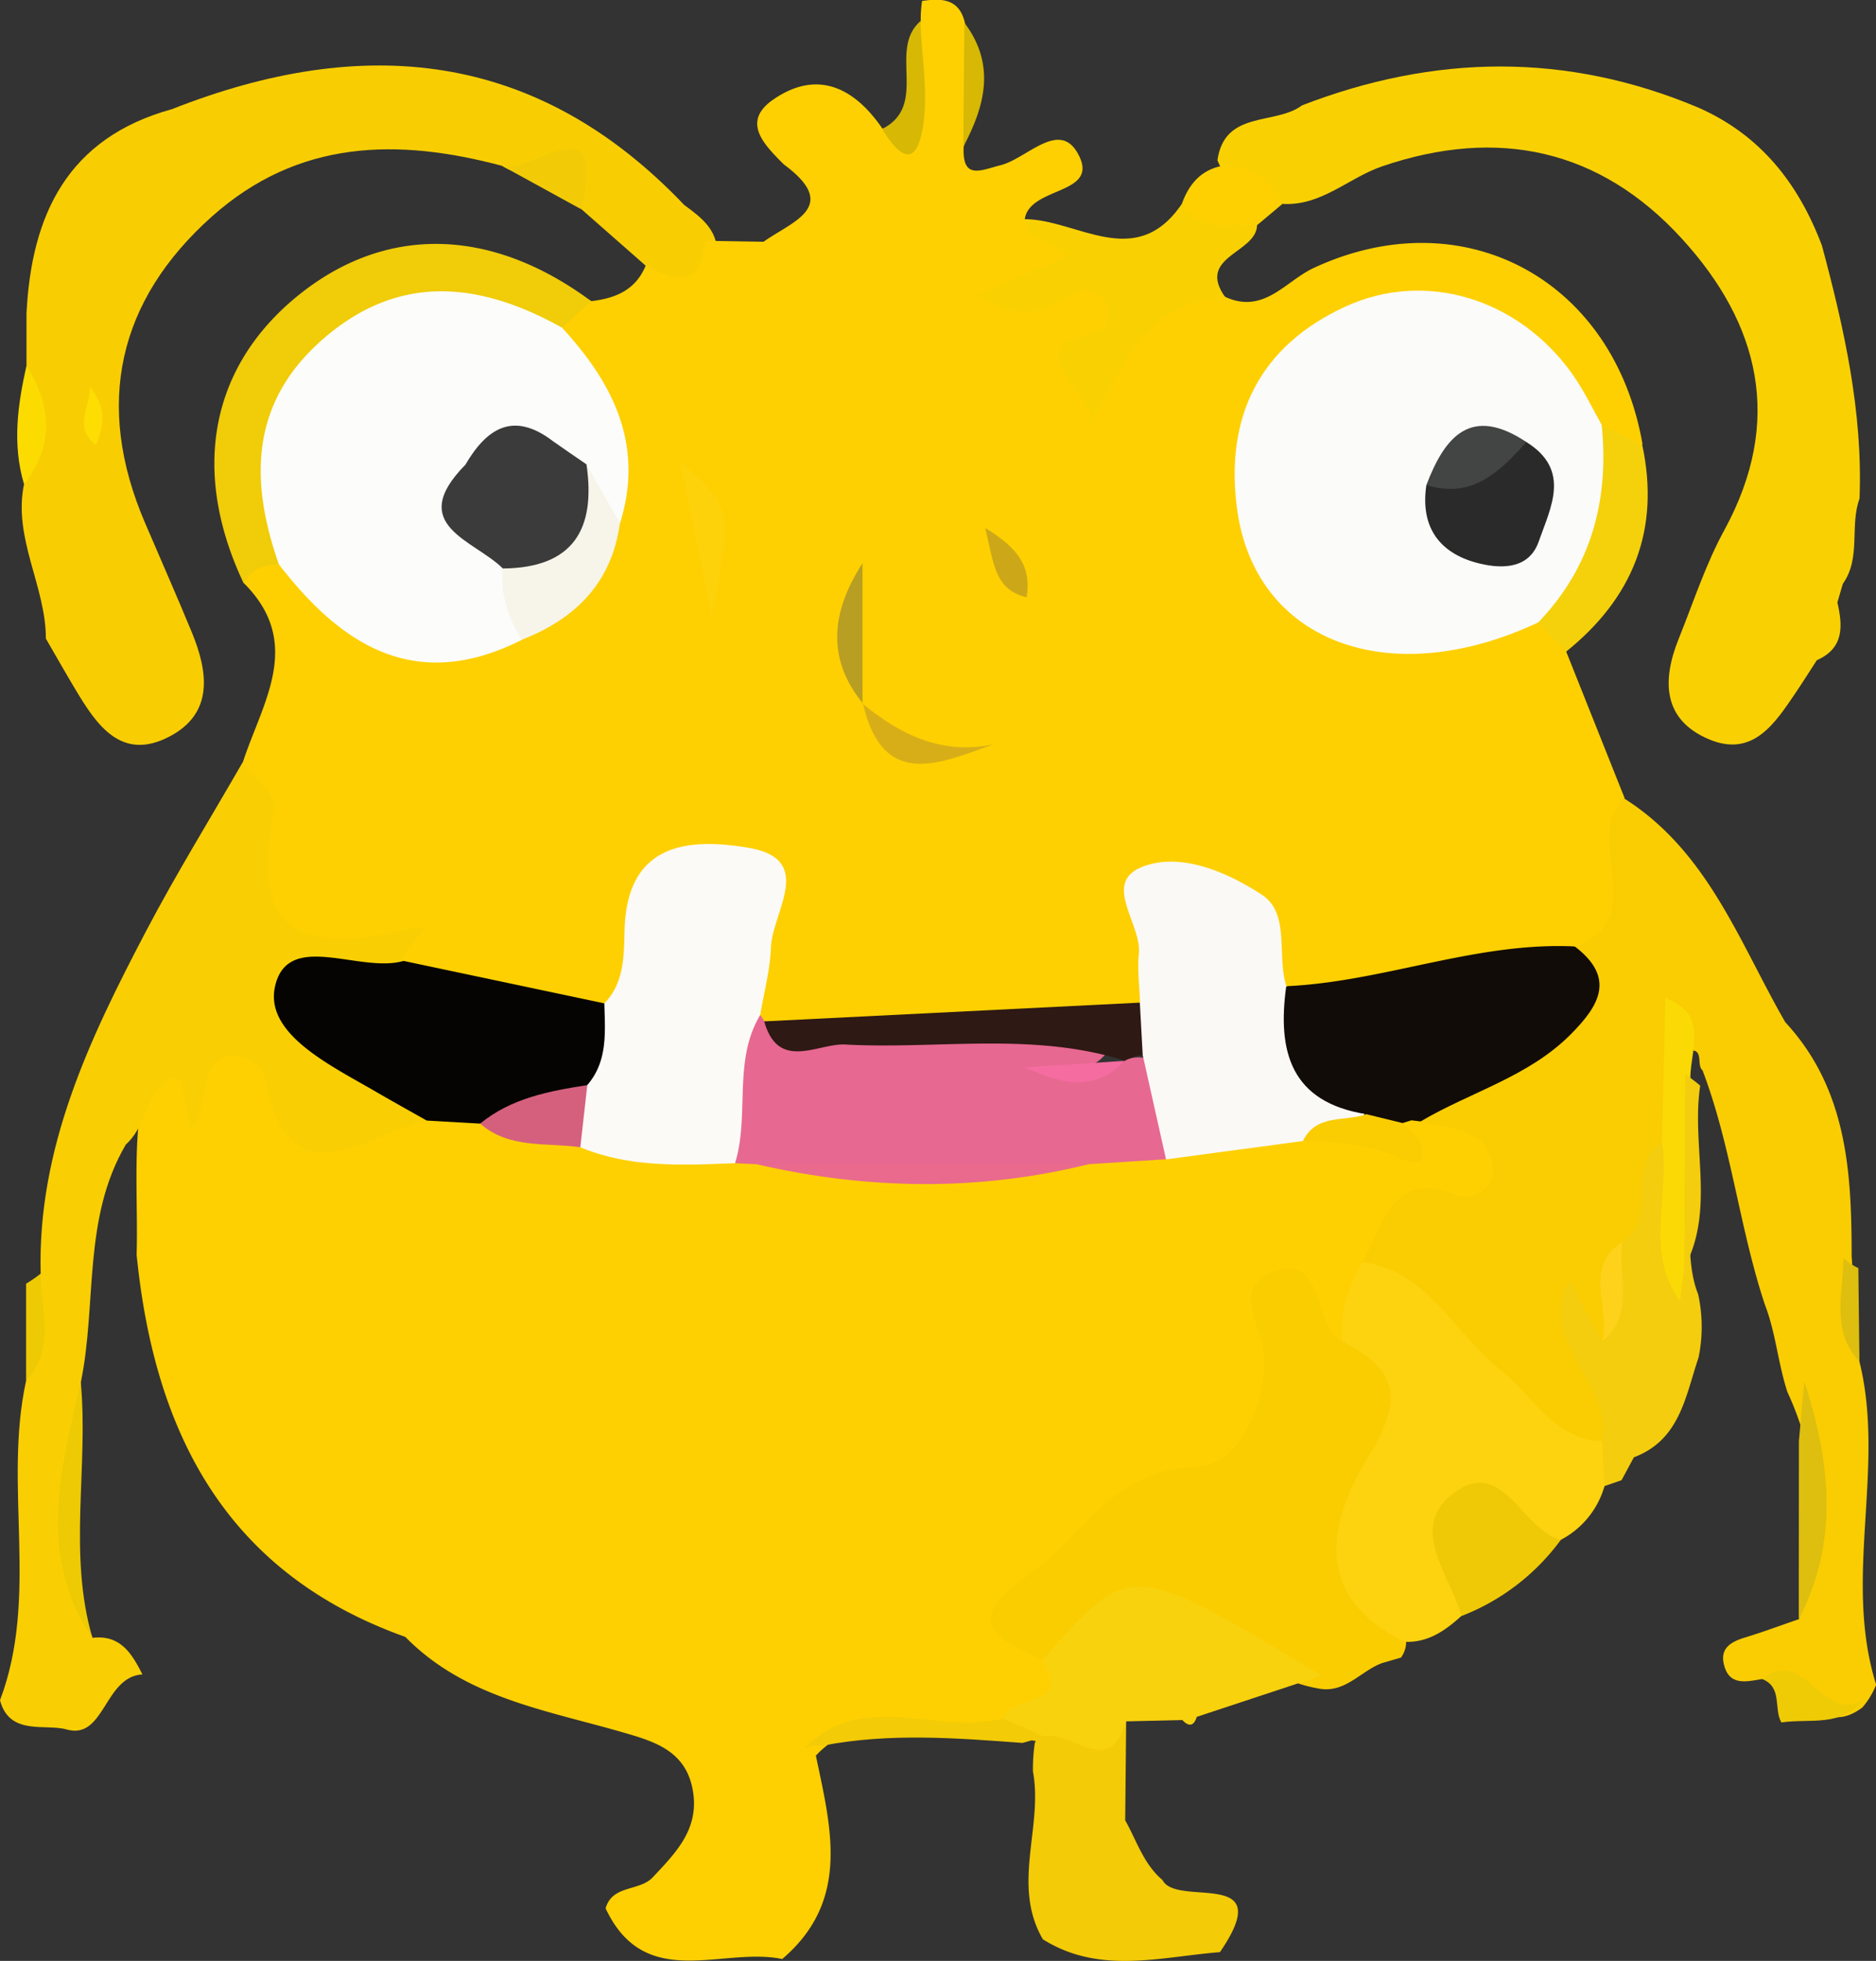 <svg id="Layer_1" data-name="Layer 1" xmlns="http://www.w3.org/2000/svg" viewBox="0 0 448.86 468.95"><rect x="0" y="0" width="448.86" height="468.95" fill="#333333" stroke="none"/><defs><style>.cls-1{fill:#fed001;}.cls-2{fill:#f9cd02;}.cls-3{fill:#f8ce03;}.cls-4{fill:#f9d103;}.cls-5{fill:#facd01;}.cls-6{fill:#f3cb06;}.cls-7{fill:#f3cd0e;}.cls-8{fill:#debe0e;}.cls-9{fill:#efcb05;}.cls-10{fill:#fcdc00;}.cls-11{fill:#f9cf03;}.cls-12{fill:#fdd310;}.cls-13{fill:#fcfaf6;}.cls-14{fill:#e76891;}.cls-15{fill:#fbf9f6;}.cls-16{fill:#120c08;}.cls-17{fill:#050403;}.cls-18{fill:#f9d20e;}.cls-19{fill:#e96a8d;}.cls-20{fill:#d5607e;}.cls-21{fill:#f5d10b;}.cls-22{fill:#f0cc09;}.cls-23{fill:#f2cb06;}.cls-24{fill:#edca03;}.cls-25{fill:#fad905;}.cls-26{fill:#fed21a;}.cls-27{fill:#fedd02;}.cls-28{fill:#d6b805;}.cls-29{fill:#f0c906;}.cls-30{fill:#2e1914;}.cls-31{fill:#f56ca1;}.cls-32{fill:#fbfbf9;}.cls-33{fill:#fcfcfa;}.cls-34{fill:#f7f4e9;}.cls-35{fill:#fdd20b;}.cls-36{fill:#d8ae18;}.cls-37{fill:#b89e22;}.cls-38{fill:#cca818;}.cls-39{fill:#2b2a2b;}.cls-40{fill:#434444;}.cls-41{fill:#3b3b3c;}.cls-42{fill:#3c3b3b;}</style></defs><path class="cls-1" d="M272.93,673.24c-14.37-3-32.8,8-42.25-12.12,1.61-5.69,8.08-4,11.3-7.44,5.51-5.88,11.13-11.49,9.59-20.65-1.65-9.76-9.45-11.89-17.19-14.12-18.28-5.27-37.55-8.27-51.71-22.8l.25.15c-43.15-15.32-60.19-48.91-64.45-91.47.35-12.15-.82-24.37,1.12-36.47,13.28-15.53,23.95-16.72,36-2.09,10.88,13.22,21.59,1.44,32.32,1.7a47.51,47.51,0,0,1,13.91,1.26c8,2.58,16.44,2.78,24.58,4.6,12.07,3.19,24.54,2,36.79,3.35a46.89,46.89,0,0,1,7.53,1.4,225.54,225.54,0,0,0,72.78-.21,89.27,89.27,0,0,1,18.85-2.05c10.81.23,21.18-3.06,31.83-4a60.48,60.48,0,0,1,20.33,2.32c1.68.52,8.61,9.94,6.35-2.28a14.34,14.34,0,0,1,5.85-2.85c9.2-.26,18.19,2,19.95,11.81,2,11.35-8.08,13.19-16.33,15.44-6.56,1.78-10.29,6.48-13.06,12.23-3.18,5.83-4.6,12.65-9.78,17.35-5.32,1.44-8.19-3.55-13.8-6.69.91,26.35-10.86,39.51-34.85,47.2-11.89,3.82-30.54,13.32-20,34.59,6.22,16.68-8.32,13.64-16.19,17-13.67,3.59-29.43-6.9-41.66,6.2C284.58,641.81,289.35,659.26,272.93,673.24Z" transform="translate(-85.78 -204.74)"/><path class="cls-2" d="M474.46,395.74c20,12.68,27.46,34.33,38.47,53.45,14.82,16,15.89,35.88,15.88,56.05.83,8.35-1.87,17,1.87,25.12,6.3,25.5-4,51.85,4,77.27a19.24,19.24,0,0,1-3.3,5.45c-11,8.22-14.94-8.07-23.94-6.81-3.8.62-8,1.78-9.22-3.61-.87-3.8,1.77-5.3,5-6.29,4.37-1.33,8.65-2.93,13-4.42,5.73-18.44,5.42-36.58-2.77-54.3-2.27-6.9-2.8-14.25-5.43-21-6.08-18.37-8-37.83-14.88-55.93-1.63-1.3.69-5.93-4-4.46.08,7.3.13,14.38-1.64,21.32-3.1,8-1.76,17.6-8.61,24.24-8.85,6-.7,19-10.15,24.86-10.27-1.1-5.15-9.25-6.54-13.64-6.37,13.66,17.41,20.5,9,35.44-9.58,8.38-16.51,1-22.56-4.73-12.72-12-26.07-23.35-36.89-37.19,5.23-8.6,6.53-22.38,22.8-15.92,3.91,1.56,8.71-2.25,8.43-6-.78-10.23-10.1-9.81-17.31-11.7-.13-10.65,9.8-10.53,15.85-14,11.35-6.5,20-14.29,20.45-28.34C469.57,420.2,459.25,403.41,474.46,395.74Z" transform="translate(-85.78 -204.74)"/><path class="cls-3" d="M205.94,244.41c-25-6.67-48.76-6.33-69.45,12.1-22.56,20.11-28.11,45-16.06,73.16,3.74,8.74,7.59,17.43,11.22,26.22,3.93,9.52,5.34,19.43-5.34,25-11.48,6-17.37-2.72-22.48-11.26-2.4-4-4.72-8.11-7.07-12.16,0-12.56-7.91-24-5.23-36.95,3.93-9.38,3.12-18.86.59-28.36q0-6.23,0-12.45c1.18-23.68,9.87-42,34.82-48.87,45.68-18,87.24-14.17,122.55,22.92,4,2.93,8,5.89,7.91,11.63-3.86,12.2-9.57,13.32-17.2,2.83l-15.32-13.46C222.55,244.06,211.9,248.48,205.94,244.41Z" transform="translate(-85.78 -204.74)"/><path class="cls-4" d="M520.49,362.61c-1.69,2.6-3.34,5.24-5.08,7.81-5,7.38-10.26,15.54-20.74,11.12-11.1-4.69-11.24-14.08-7.25-24,3.54-8.77,6.46-17.89,11-26.15,14.13-26,8.38-49.26-10.29-69.64-19.52-21.31-43.9-26.68-71.6-17.25-8.1,2.75-14.62,9.59-23.93,9-6-2.28-12.76-3.37-15.53-10.43,1.72-12.07,13.8-8.29,20.25-13.14,31.66-12.21,63.26-12.73,94.78.53,14.88,6.53,24,18.16,29.6,33,5.32,19.83,9.81,39.78,9,60.51-2.41,6.59.42,14.21-4,20.39l-1.3,4.45c1.28,5.59,1.64,10.86-4.81,13.77Z" transform="translate(-85.78 -204.74)"/><path class="cls-5" d="M335.21,601.8c-10.21-5-20-8.75-3.67-20.17,13.16-9.19,20.11-25.47,40.66-26.14,9.4-.3,16.17-13.13,16.06-26.08-.06-6.86-8.51-17.46,2.7-20.7,12.27-3.54,8.63,12.87,16,16.83,18.68,1,20,12.21,13.34,25.39-7.73,15.33-9.18,29.51,1.38,43.82a6.43,6.43,0,0,1-.7,6.4l-4.48,1.3c-5.12,1.85-8.8,7.26-15.14,6.12a34.65,34.65,0,0,1-13.1-5.16C370.81,591.66,353.33,588,335.21,601.8Z" transform="translate(-85.78 -204.74)"/><path class="cls-6" d="M363.92,654.34c3.38,6.7,27.8-3.27,13.75,17.25-14.28,1.13-28.79,5.45-42.37-3.07-7.57-13,.1-26.87-2.37-40.11a42.21,42.21,0,0,1,.44-6.83c5.08-10.82,14.92-2,21.86-5.18L355,640.06C357.75,644.94,359.4,650.54,363.92,654.34Z" transform="translate(-85.78 -204.74)"/><path class="cls-7" d="M473.76,558.73l-4.08,1.41c-3.28-3.42-3.62-7-.57-10.74,2.89-13.82-15.4-22.88-7.91-38.43,2.77,5.09,5.33,9.83,7.9,14.56,6-7.06-.92-16.73,4.87-23.83,9-5.63.42-18.21,9.48-23.8,10.26,10.39,4,24.66,8.64,36.37a36.42,36.42,0,0,1,.1,15.1c-3.14,9.24-4.42,19.73-15.48,23.88Z" transform="translate(-85.78 -204.74)"/><path class="cls-6" d="M334.89,621.34l-2.25-.4-2.2.62c-15.94-1.19-31.87-2.43-47.74.63h-2.21l-2.13.61c14-14.3,31.91-2.94,47.46-7.07,5.05-2.56,9.23-3.15,9.79,4.34Z" transform="translate(-85.78 -204.74)"/><path class="cls-8" d="M516.19,549.42q.64-7.15,1.3-14.32c6.17,19.1,8.45,38.12-1.33,56.85Z" transform="translate(-85.78 -204.74)"/><path class="cls-9" d="M531.44,611.37c-5.19,6.5-12.76,4.28-19.44,5.29-1.9-3.3.33-8.42-4.6-10.39C517.46,598.38,521.87,616.93,531.44,611.37Z" transform="translate(-85.78 -204.74)"/><path class="cls-10" d="M92.12,292.18c6.07,9.58,6.62,19.05-.59,28.36C88.69,311,90,301.59,92.12,292.18Z" transform="translate(-85.78 -204.74)"/><path class="cls-8" d="M526.86,505.63a14.17,14.17,0,0,0,3.56,2.37q.12,11.18.26,22.36C523.79,523,526.78,514.08,526.86,505.63Z" transform="translate(-85.78 -204.74)"/><path class="cls-11" d="M85.78,611.35c9.43-24.87.73-51.2,6.24-76.38,4.31-8.12-.44-17.47,3.49-25.64-.79-30.06,11.69-56.14,25.16-81.8,7.22-13.76,15.42-27,23.18-40.51,8.65.41,13.17,5.47,12.47,13.56-1.57,18.17,7.11,23.79,23.86,21.49,4.61-.63,10.42-.06,11.5,5.39,1,5.13-4.05,7.71-8,10.14-6.36,3.46-14,1.55-21.09,5,1.57,15.83,23.82,14.58,25.33,30.11C173,476.31,154.64,492.86,149,462.07c-.39-2.1-5-5.18-7.3-4.88-9.61,1.26-4.93,11.51-10.25,17.65-1-4.66-1.77-8.26-2.71-11.81-.09-.34-1.52-.62-2.2-.44s-1.21,1-1.81,1.48c-4.09,4.09-4.44,10.47-8.84,14.38-10.37,17.64-6.89,37.89-10.75,56.76-1.35,20.51-6.12,41.17,2.79,61.21,6.71-.79,9.43,3.84,11.93,8.75-9.21.53-9,15.78-18.17,13.16C96.62,616.9,88.05,619.93,85.78,611.35Z" transform="translate(-85.78 -204.74)"/><path class="cls-12" d="M469.11,549.4l.57,10.74A21,21,0,0,1,459.21,573c-8.18,3.54-13.67-6.11-23.56-3.76a39.81,39.81,0,0,1-.26,22c-3.85,3.49-8,6.39-13.52,6.13-22.63-11-17.93-29.31-8.51-44.6,8.41-13.63,6.64-20.66-6.42-27.23-.71-6.92,1.53-13.11,4.82-19,15.91,2.22,21.87,17.14,32.85,25.65C452.53,538.28,457.2,548.93,469.11,549.4Z" transform="translate(-85.78 -204.74)"/><path class="cls-13" d="M261.65,482.92c-12.52.47-25.06,1.15-37-3.81-2.85-4.55-4.33-9.4-3.37-14.81,1.45-7.78,3.23-15.49,4.69-23.29,1.78-8.41,3.21-16.91,6.46-24.92,6.26-15.46,18.68-17.86,32.89-14.33s13.9,15.08,12.58,26.38a121.19,121.19,0,0,1-4.57,20.55C268,459.59,274.58,474.58,261.65,482.92Z" transform="translate(-85.78 -204.74)"/><path class="cls-14" d="M261.65,482.92c3.57-11.54-.58-24.38,6-35.41l4-.11c27.17,2.57,55-5.31,81.63,5.46-5.09,7.11-5.09,7.11-16,7.78,5.94-.38,12.11,2.54,17.79-2.32a7,7,0,0,1,6.66.26c7.28,7,9.06,14.7,3.06,23.39l-18.53,1.19a363.68,363.68,0,0,1-79.43,0Z" transform="translate(-85.78 -204.74)"/><path class="cls-15" d="M364.77,482q-2.79-12.45-5.57-24.91a28.15,28.15,0,0,1-6.41-14.67c.33-12.65-11.17-29.27,10-35.28,16-4.52,30.15,7.29,35.95,27.89-1.09,13.12,1.78,24.65,13.49,32.58,1.46,12.61-11.11,4.74-14.7,10Z" transform="translate(-85.78 -204.74)"/><path class="cls-16" d="M412.72,471.2c-18.12-2.85-21.34-15-19.2-30.53,21.94-11.24,44-21.66,69.17-9.5,9.72,7.5,5.71,14.09-1.09,20.93-10.14,10.19-24,13.78-35.92,20.83l-2.19-.27-2.11.66C417.82,475.35,415.28,473.24,412.72,471.2Z" transform="translate(-85.78 -204.74)"/><path class="cls-17" d="M230.38,444.69c.16,6.83.88,13.78-4.08,19.54a34.17,34.17,0,0,1-25.64,9.22l-12.78-.73c-4-2.26-8-4.48-12-6.8-10.77-6.28-26.79-13.81-24.31-25.21,3-13.63,20.24-3.14,30.75-6.16C199.88,430.71,216.3,432.21,230.38,444.69Z" transform="translate(-85.78 -204.74)"/><path class="cls-18" d="M335.61,620.06l-9.79-4.34c1.62-5.65,16.48-2.42,9.39-13.92,21-24,21-24,66.72,3.67l-29.8,9.85c-.72,2.26-1.89,2.42-3.47.76l-13.43.32C351.08,630.35,342,618.28,335.61,620.06Z" transform="translate(-85.78 -204.74)"/><path class="cls-19" d="M266.81,483.17h79.42C319.77,489.71,293.29,489.27,266.81,483.17Z" transform="translate(-85.78 -204.74)"/><path class="cls-20" d="M200.66,473.45c7.45-6.1,16.49-7.78,25.64-9.21q-.84,7.42-1.67,14.86C216.47,477.93,207.65,479.54,200.66,473.45Z" transform="translate(-85.78 -204.74)"/><path class="cls-2" d="M412.72,471.2l8.66,2.12c1.56,1.75,4,3.29,4.52,5.31,1.49,5.73-3.48,3.89-5.27,3.07-7.41-3.39-15.17-4-23.09-4.11C400.72,471,407.56,473.08,412.72,471.2Z" transform="translate(-85.78 -204.74)"/><path class="cls-1" d="M230.38,444.69l-48-10.14c-1.21-3.13,9.94-9.63,1.54-7.67-27.36,6.4-38.6.39-32.37-28.9.63-3-4.95-7.27-7.65-11,4.65-14.23,14.61-28.43.24-42.77-1.51-7.32,3.7-6.85,8.27-7.13,17,9.25,31.06,28.29,54.51,16.74,10.74-6.48,21-13.26,21.77-27.59,4.16-16.95-10.2-29.87-10-45.93,2-3.41,4.31-5.83,8.6-3.55,5.78-.66,10.64-2.69,13-8.55,7.25,4.08,13.41,5.57,14.18-5.88l14,.24c6.73-4.84,18.63-8.33,4.84-18.51-4.6-4.63-10.3-10.14-2.49-15.52,10.54-7.26,19.41-2.81,26.11,7,2.29-1,6.13,5.81,7.14-1.31,1.16-8.12-1.19-16.53,2-24.49a31.56,31.56,0,0,1,.33-4.76c4.62-.68,8.85-.6,10.22,5.14,2.91,9.92,3.26,19.82-.26,29.68-.43,8.14,4.15,5.62,8.79,4.47,6.26-1.54,14-10.94,18.51-2.82,5.59,10-11.36,7.73-12.68,15.62,2.48,6.74,10.65,1.68,14.16,7,.24,9.25-10.68,6.41-13.68,11.7,7.42-3.42,15.86-10.39,22.2.82,4.2,7.43-1.53,11.34-8.64,13.13-1.34.34-1.23,1,1.09,3.34.27.26-1.85,6.58,2.67.68,7.1-9.26,10.3-29.19,30.33-17.91,9.15,4.07,14.33-3.92,21-7,35.75-16.61,71.8,2.64,78.67,42.17-4.91,2.66-9,.47-13.13-2-6.77-5.51-9.59-14.33-16.85-19.56-15.22-11-30.49-12.12-45.77-.58-15.62,11.79-16.86,27.9-11.13,44.61,5.36,15.64,23.26,24.7,40.12,22,8.43-1.34,16.37-6.25,25.4-3.48,3.2,2.08,5.27,4.57,3.09,8.57l14,35.11c-10.52,9.63,6.68,28.41-11.77,35.43-23.66-1.19-45.83,8.44-69.17,9.5-2.38-7.31,1-17.39-5.9-21.89-8.28-5.42-19.59-10.31-28.71-6.6-9.52,3.88,0,13.59-.69,20.74-.4,3.83.16,7.76.28,11.64-29.59,8.81-59.6,9.14-89.87,4.48l-1-1.52c.9-5.38,2.36-10.74,2.56-16.14.31-8.47,10.8-21.09-5.42-23.82-13.82-2.33-29-1.49-29.6,19.53C235.05,433,235.24,439.73,230.38,444.69Z" transform="translate(-85.78 -204.74)"/><path class="cls-4" d="M379,275.92c-19.46.9-24.41,16.72-32.36,30.29,2.52-7.36-20.89-17.29,3.15-22.8.66-.15,1.29-4.4.49-6-1.57-3.19-5.46-4.45-8.07-2.44-7.19,5.52-14.08,6-22.54.16l21.21-8.81c-2.37-4.28-9.45-3.2-10-9.17,12.67,0,26.58,12.65,37.67-3.65,6.52-.1,13.22-.83,18,5.12C386.36,265.37,371.85,266,379,275.92Z" transform="translate(-85.78 -204.74)"/><path class="cls-21" d="M460.43,360.63l-6.58-7c4.24-16,7.68-32.29,15.17-47.27l9.68,4.74C483.07,331.41,476.49,347.76,460.43,360.63Z" transform="translate(-85.78 -204.74)"/><path class="cls-1" d="M386.56,258.59c-6.33-.56-13.57,2.06-18-5.12,1.7-4.73,4.61-8.18,9.85-9.11,6.72,0,11.43,3.08,14.16,9.19Z" transform="translate(-85.78 -204.74)"/><path class="cls-22" d="M152.5,339.69c-3.58.11-6.67,1.1-8.41,4.56-12.51-26.39-8.17-51,12-68,21.08-17.75,46.74-17.56,71.15.52l-7,6.3a15.74,15.74,0,0,1-9.3.89c-41.33-6.45-54.08,4.36-55.51,47.08C155.33,334.27,155.09,337.36,152.5,339.69Z" transform="translate(-85.78 -204.74)"/><path class="cls-23" d="M205.94,244.41c7.05,2.1,25.24-16,18.9,10.37Z" transform="translate(-85.78 -204.74)"/><path class="cls-24" d="M95.51,509.33c0,8.71,3.63,17.9-3.49,25.64l0-23.23A34.77,34.77,0,0,0,95.51,509.33Z" transform="translate(-85.78 -204.74)"/><path class="cls-25" d="M488.76,507.93c-.34,2.66-.67,5.33-1,8-8.66-11.86-2.36-25.41-4.31-38q.39-17.26.77-34.52c12.07,4.49,4.4,14.62,6.34,22C489.62,479.56,492.6,493.89,488.76,507.93Z" transform="translate(-85.78 -204.74)"/><path class="cls-26" d="M474,501.7c-1.29,8,3.2,17.2-4.87,23.83C471.28,517.7,464.25,508,474,501.7Z" transform="translate(-85.78 -204.74)"/><path class="cls-27" d="M107.26,297.27c3.73,4.38,3.69,8.87,1.48,13.88C103,306.77,107.66,301.67,107.26,297.27Z" transform="translate(-85.78 -204.74)"/><path class="cls-24" d="M107.89,596.42c-13.45-19.83-7.45-40.55-2.79-61.21C107,555.57,102,576.24,107.89,596.42Z" transform="translate(-85.78 -204.74)"/><path class="cls-28" d="M316.26,239.85q.14-14.83.26-29.68C324.05,220.13,321.51,230,316.26,239.85Z" transform="translate(-85.78 -204.74)"/><path class="cls-29" d="M435.39,591.24c-2.45-9.84-13-21-1.81-29.42,11.78-8.83,16.33,8.71,25.63,11.2A53.3,53.3,0,0,1,435.39,591.24Z" transform="translate(-85.78 -204.74)"/><path class="cls-28" d="M306,209.79c.29,8.6,2,17.46.53,25.75-1.87,10.47-6.34,5.47-9.69.05C308.12,229.9,298.12,216.7,306,209.79Z" transform="translate(-85.78 -204.74)"/><path class="cls-30" d="M268.63,449l89.87-4.48.69,12.52a13.52,13.52,0,0,0-4.34,1.34v0c-22-6.94-44.61-2.64-66.92-3.85C281.41,454.24,272,461,268.63,449Z" transform="translate(-85.78 -204.74)"/><path class="cls-31" d="M354.85,458.42c-7,7.71-15.39,5.44-24,1.58l24-1.56Z" transform="translate(-85.78 -204.74)"/><path class="cls-32" d="M469,306.32c1.83,17.95-2.42,34-15.17,47.27-35.58,16.72-67.85,4.71-72.08-27.24-2.89-21.88,5.36-38.81,25.87-48.26,19.17-8.84,41.48-2,54.35,16.09C464.69,298,466.7,302.26,469,306.32Z" transform="translate(-85.78 -204.74)"/><path class="cls-33" d="M152.5,339.69c-7.06-20.06-6.83-38.78,10.64-53.93,18.24-15.82,37.51-13.57,57.1-2.67,12.29,13.33,19.72,28.1,13.89,46.78-8.12,1.5-7.78-6.66-11.64-10a20.24,20.24,0,0,0-9.08-5.72c-5.28-1.45-9,.56-11.43,5.21-3.84,8.67,3.69,13.44,6.74,19.7,2.63,6,4.71,12.11,1.93,18.69C185.4,370.5,167.63,359.33,152.5,339.69Z" transform="translate(-85.78 -204.74)"/><path class="cls-34" d="M226.1,315.78l8,14.09c-1.95,14.2-10.55,22.84-23.48,27.86-3.23-5.22-5.16-10.8-4.55-17C213.39,332.88,218.78,323.56,226.1,315.78Z" transform="translate(-85.78 -204.74)"/><path class="cls-35" d="M248.52,315.05c12.5,11.27,12.5,11.27,7.54,36.83C253.26,338.19,251,327.28,248.52,315.05Z" transform="translate(-85.78 -204.74)"/><path class="cls-36" d="M292.14,373c9.06,7.47,19,12.33,31.26,9.76-13,4.69-26.44,10.82-31.17-9.85Z" transform="translate(-85.78 -204.74)"/><path class="cls-37" d="M292.23,372.94c-8.71-10.62-7.6-21.87-.09-33.5V373Z" transform="translate(-85.78 -204.74)"/><path class="cls-38" d="M321.51,331c8.22,5,11.05,9.51,9.91,16.59C323.78,345.73,323.6,339.74,321.51,331Z" transform="translate(-85.78 -204.74)"/><path class="cls-7" d="M489,461.65a42.69,42.69,0,0,1,3.58,2.72c-2.19,14.44,3.69,29.58-3.81,43.56Q488.87,484.8,489,461.65Z" transform="translate(-85.78 -204.74)"/><path class="cls-39" d="M451,310.46c10.73,6.7,5.8,15.61,2.94,23.79-2.29,6.53-8.68,6.53-13.93,5.31-9.59-2.23-14.5-8.53-12.95-18.82C435,317.21,440.89,309,451,310.46Z" transform="translate(-85.78 -204.74)"/><path class="cls-40" d="M451,310.46c-6.39,7.09-13,13.69-23.94,10.28C431.49,309.09,437.73,301.64,451,310.46Z" transform="translate(-85.78 -204.74)"/><path class="cls-41" d="M226.1,315.78c2.28,15.45-3.11,24.77-20,24.91-6.91-6.85-23.24-10.3-9-24.78,7.14-1.26,12.82-7.81,20.89-5.73Q222,313,226.1,315.78Z" transform="translate(-85.78 -204.74)"/><path class="cls-42" d="M218,310.18c-6.6,3.24-11.13,14-20.89,5.73C202.19,307.22,208.52,303,218,310.18Z" transform="translate(-85.78 -204.74)"/></svg>